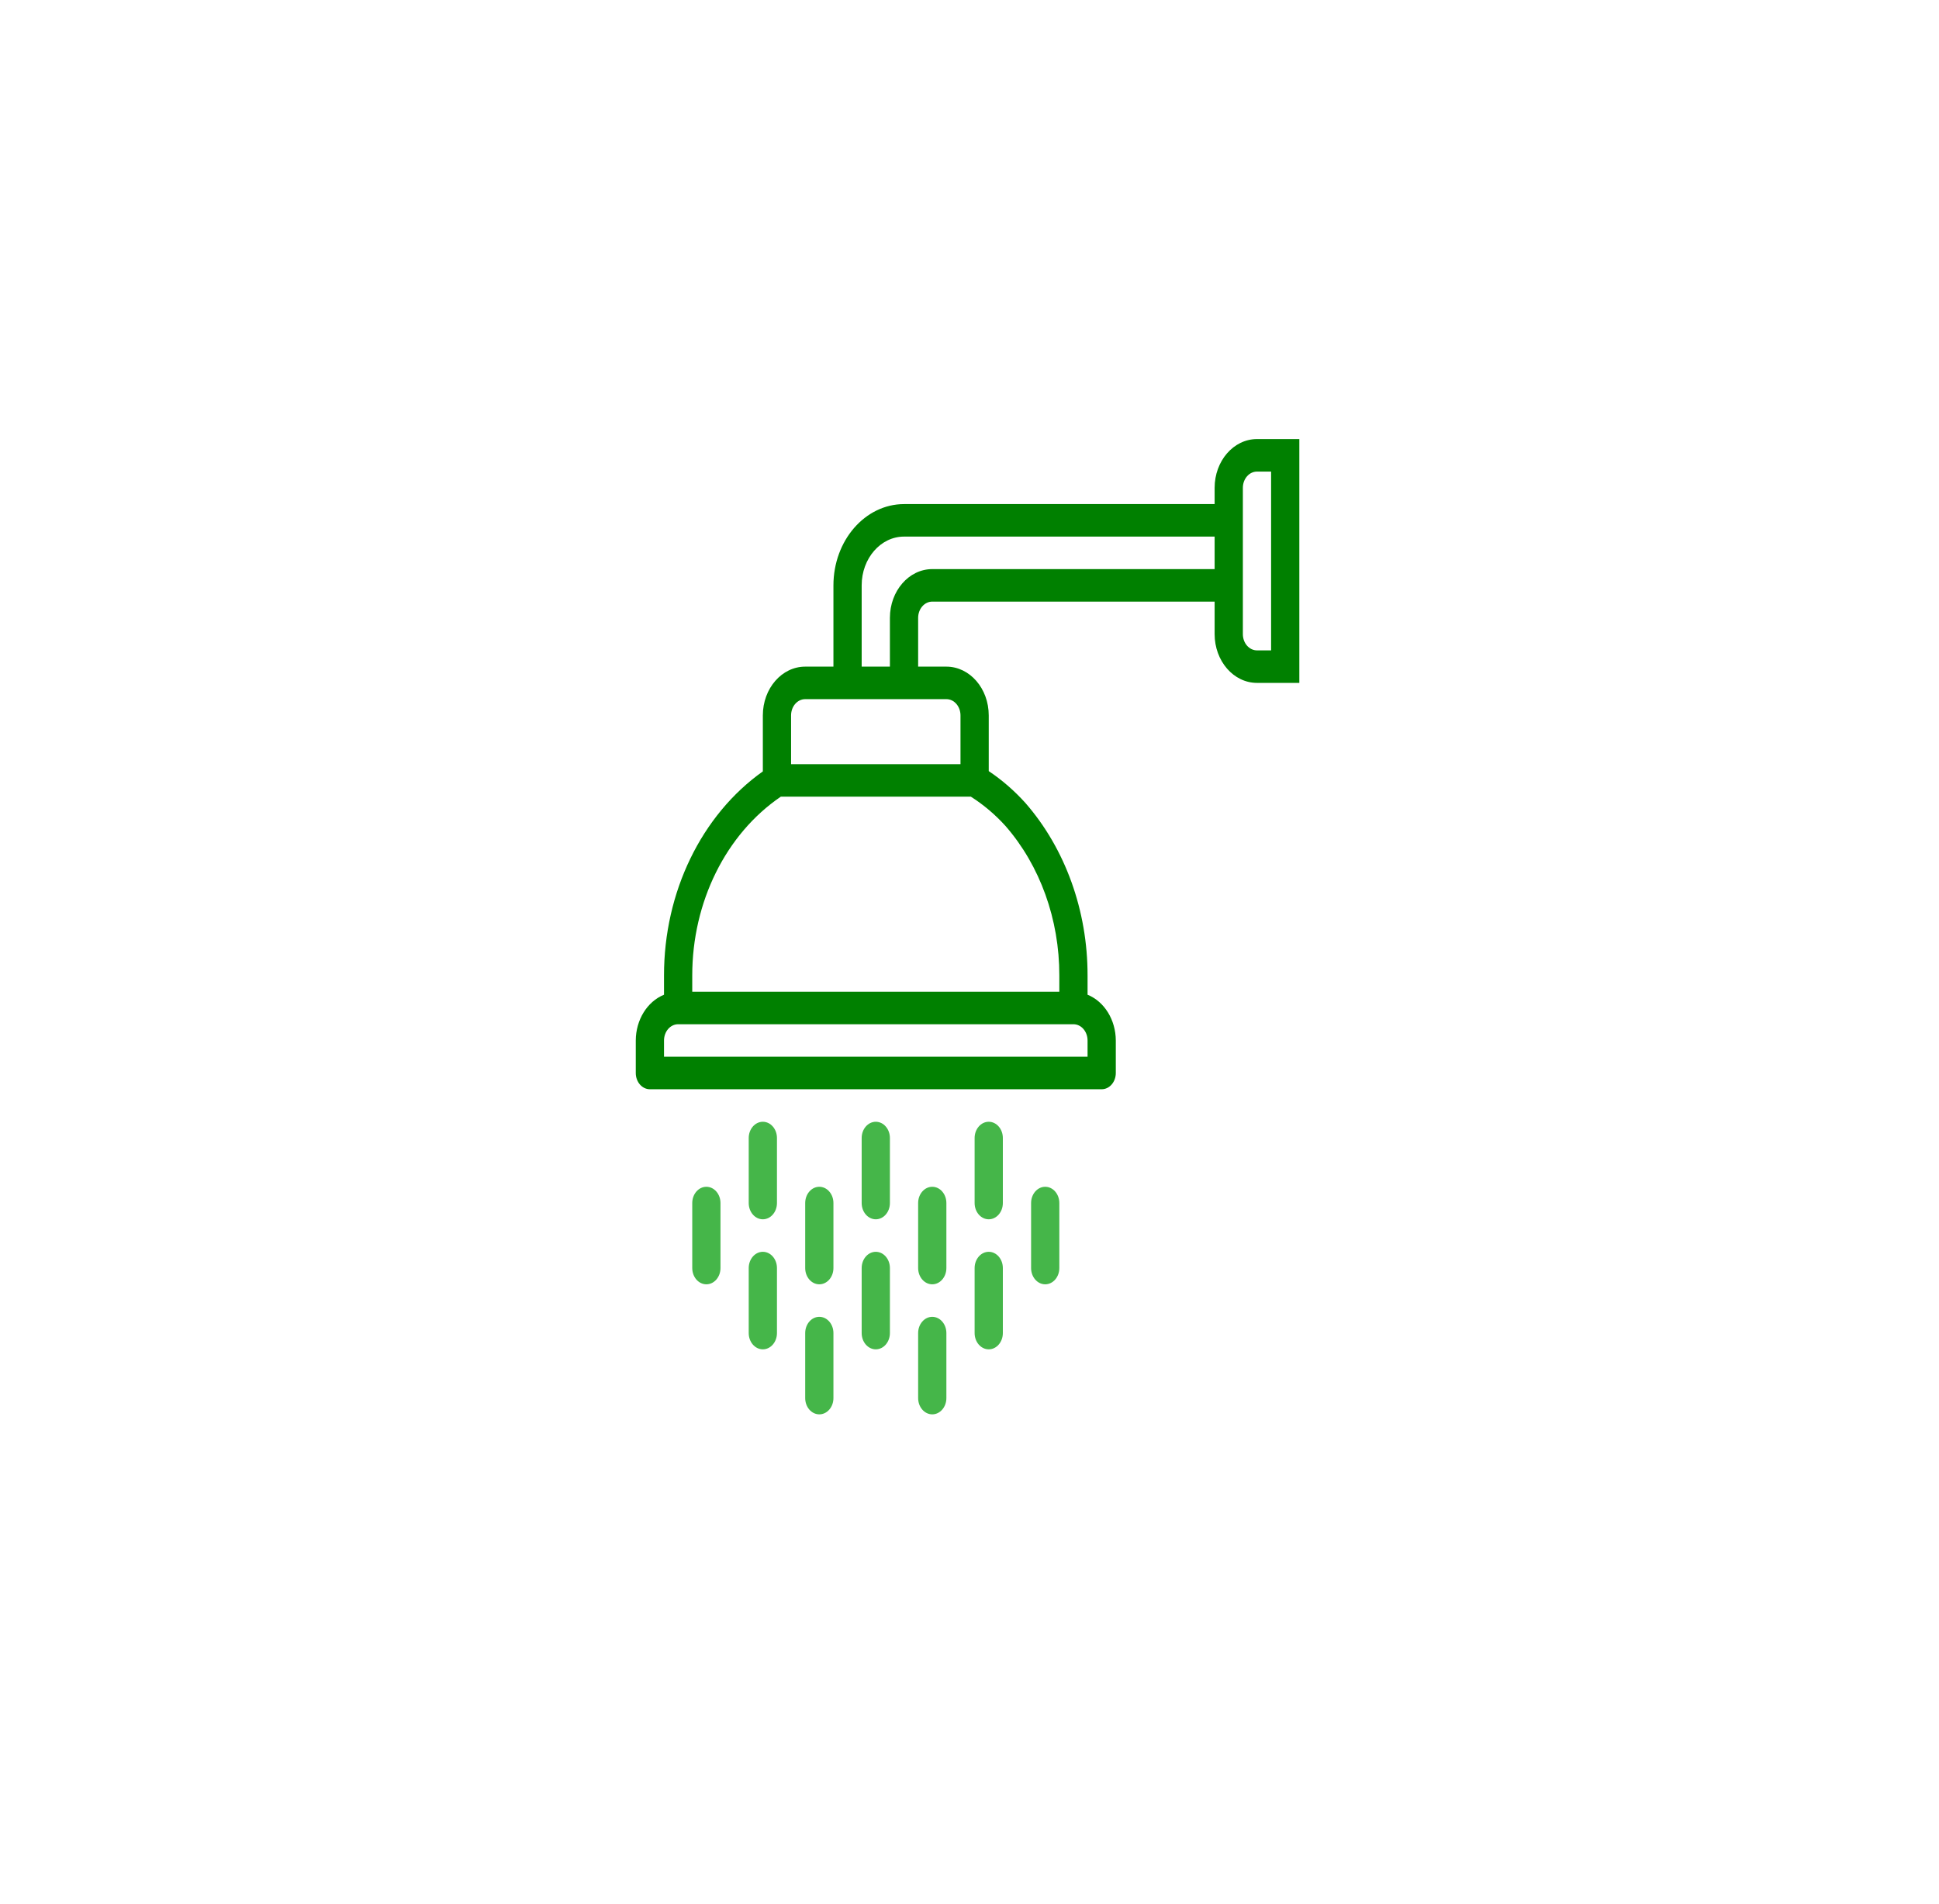 <svg width="499" height="490" viewBox="0 0 499 490" fill="none" xmlns="http://www.w3.org/2000/svg">
<path d="M323.483 113C317.463 113 312.583 118.619 312.583 125.55V129.733H232.65C222.622 129.747 214.495 139.104 214.483 150.65V171.567H207.217C201.197 171.567 196.317 177.185 196.317 184.117V198.528C180.49 209.76 170.862 229.644 170.883 251.05V256.003C166.544 257.769 163.636 262.484 163.617 267.783V276.15C163.617 278.46 165.243 280.333 167.25 280.333H283.517C285.523 280.333 287.15 278.46 287.15 276.15V267.783C287.131 262.484 284.223 257.769 279.883 256.003V251.05C279.905 234.392 274.15 218.413 263.897 206.661C261.047 203.497 257.875 200.742 254.45 198.457V184.117C254.45 177.185 249.57 171.567 243.55 171.567H236.283V159.017C236.283 156.706 237.91 154.833 239.917 154.833H312.583V163.2C312.583 170.131 317.463 175.75 323.483 175.75H334.383V113H323.483ZM279.883 267.783V271.967H170.883V267.783C170.883 265.473 172.51 263.6 174.517 263.6H276.25C278.257 263.6 279.883 265.473 279.883 267.783ZM258.777 212.588C267.656 222.774 272.638 236.619 272.617 251.05V255.233H178.15V251.05C178.138 232.148 186.806 214.647 200.942 205.033H249.85C253.1 207.091 256.102 209.631 258.777 212.588ZM243.55 179.933C245.557 179.933 247.183 181.806 247.183 184.117V196.667H203.583V184.117C203.583 181.806 205.21 179.933 207.217 179.933H243.55ZM312.583 146.467H239.917C233.897 146.467 229.017 152.085 229.017 159.017V171.567H221.75V150.65C221.75 143.719 226.63 138.1 232.65 138.1H312.583V146.467ZM327.117 167.383H323.483C321.477 167.383 319.85 165.51 319.85 163.2V125.55C319.85 123.24 321.477 121.367 323.483 121.367H327.117V167.383Z" fill="#008000"/>
<path d="M225.383 288.7C223.377 288.7 221.75 290.573 221.75 292.883V309.617C221.75 311.927 223.377 313.8 225.383 313.8C227.39 313.8 229.017 311.927 229.017 309.617V292.883C229.017 290.573 227.39 288.7 225.383 288.7Z" fill="#45B649"/>
<path d="M225.383 322.167C223.377 322.167 221.75 324.04 221.75 326.35V343.083C221.75 345.394 223.377 347.267 225.383 347.267C227.39 347.267 229.017 345.394 229.017 343.083V326.35C229.017 324.04 227.39 322.167 225.383 322.167Z" fill="#45B649"/>
<path d="M268.983 305.433C266.977 305.433 265.35 307.306 265.35 309.617V326.35C265.35 328.66 266.977 330.533 268.983 330.533C270.99 330.533 272.617 328.66 272.617 326.35V309.617C272.617 307.306 270.99 305.433 268.983 305.433Z" fill="#45B649"/>
<path d="M239.917 305.433C237.91 305.433 236.283 307.306 236.283 309.617V326.35C236.283 328.66 237.91 330.533 239.917 330.533C241.923 330.533 243.55 328.66 243.55 326.35V309.617C243.55 307.306 241.923 305.433 239.917 305.433Z" fill="#45B649"/>
<path d="M210.85 305.433C208.843 305.433 207.217 307.306 207.217 309.617V326.35C207.217 328.66 208.843 330.533 210.85 330.533C212.857 330.533 214.483 328.66 214.483 326.35V309.617C214.483 307.306 212.857 305.433 210.85 305.433Z" fill="#45B649"/>
<path d="M181.783 305.433C179.777 305.433 178.15 307.306 178.15 309.617V326.35C178.15 328.66 179.777 330.533 181.783 330.533C183.79 330.533 185.417 328.66 185.417 326.35V309.617C185.417 307.306 183.79 305.433 181.783 305.433Z" fill="#45B649"/>
<path d="M196.317 288.7C194.31 288.7 192.683 290.573 192.683 292.883V309.617C192.683 311.927 194.31 313.8 196.317 313.8C198.323 313.8 199.95 311.927 199.95 309.617V292.883C199.95 290.573 198.323 288.7 196.317 288.7Z" fill="#45B649"/>
<path d="M254.45 288.7C252.443 288.7 250.817 290.573 250.817 292.883V309.617C250.817 311.927 252.443 313.8 254.45 313.8C256.457 313.8 258.083 311.927 258.083 309.617V292.883C258.083 290.573 256.457 288.7 254.45 288.7Z" fill="#45B649"/>
<path d="M254.45 322.167C252.443 322.167 250.817 324.04 250.817 326.35V343.083C250.817 345.394 252.443 347.267 254.45 347.267C256.457 347.267 258.083 345.394 258.083 343.083V326.35C258.083 324.04 256.457 322.167 254.45 322.167Z" fill="#45B649"/>
<path d="M196.317 322.167C194.31 322.167 192.683 324.04 192.683 326.35V343.083C192.683 345.394 194.31 347.267 196.317 347.267C198.323 347.267 199.95 345.394 199.95 343.083V326.35C199.95 324.04 198.323 322.167 196.317 322.167Z" fill="#45B649"/>
<path d="M210.85 338.9C208.843 338.9 207.217 340.773 207.217 343.083V359.817C207.217 362.127 208.843 364 210.85 364C212.857 364 214.483 362.127 214.483 359.817V343.083C214.483 340.773 212.857 338.9 210.85 338.9Z" fill="#45B649"/>
<path d="M239.917 338.9C237.91 338.9 236.283 340.773 236.283 343.083V359.817C236.283 362.127 237.91 364 239.917 364C241.923 364 243.55 362.127 243.55 359.817V343.083C243.55 340.773 241.923 338.9 239.917 338.9Z" fill="#45B649"/>
</svg>
